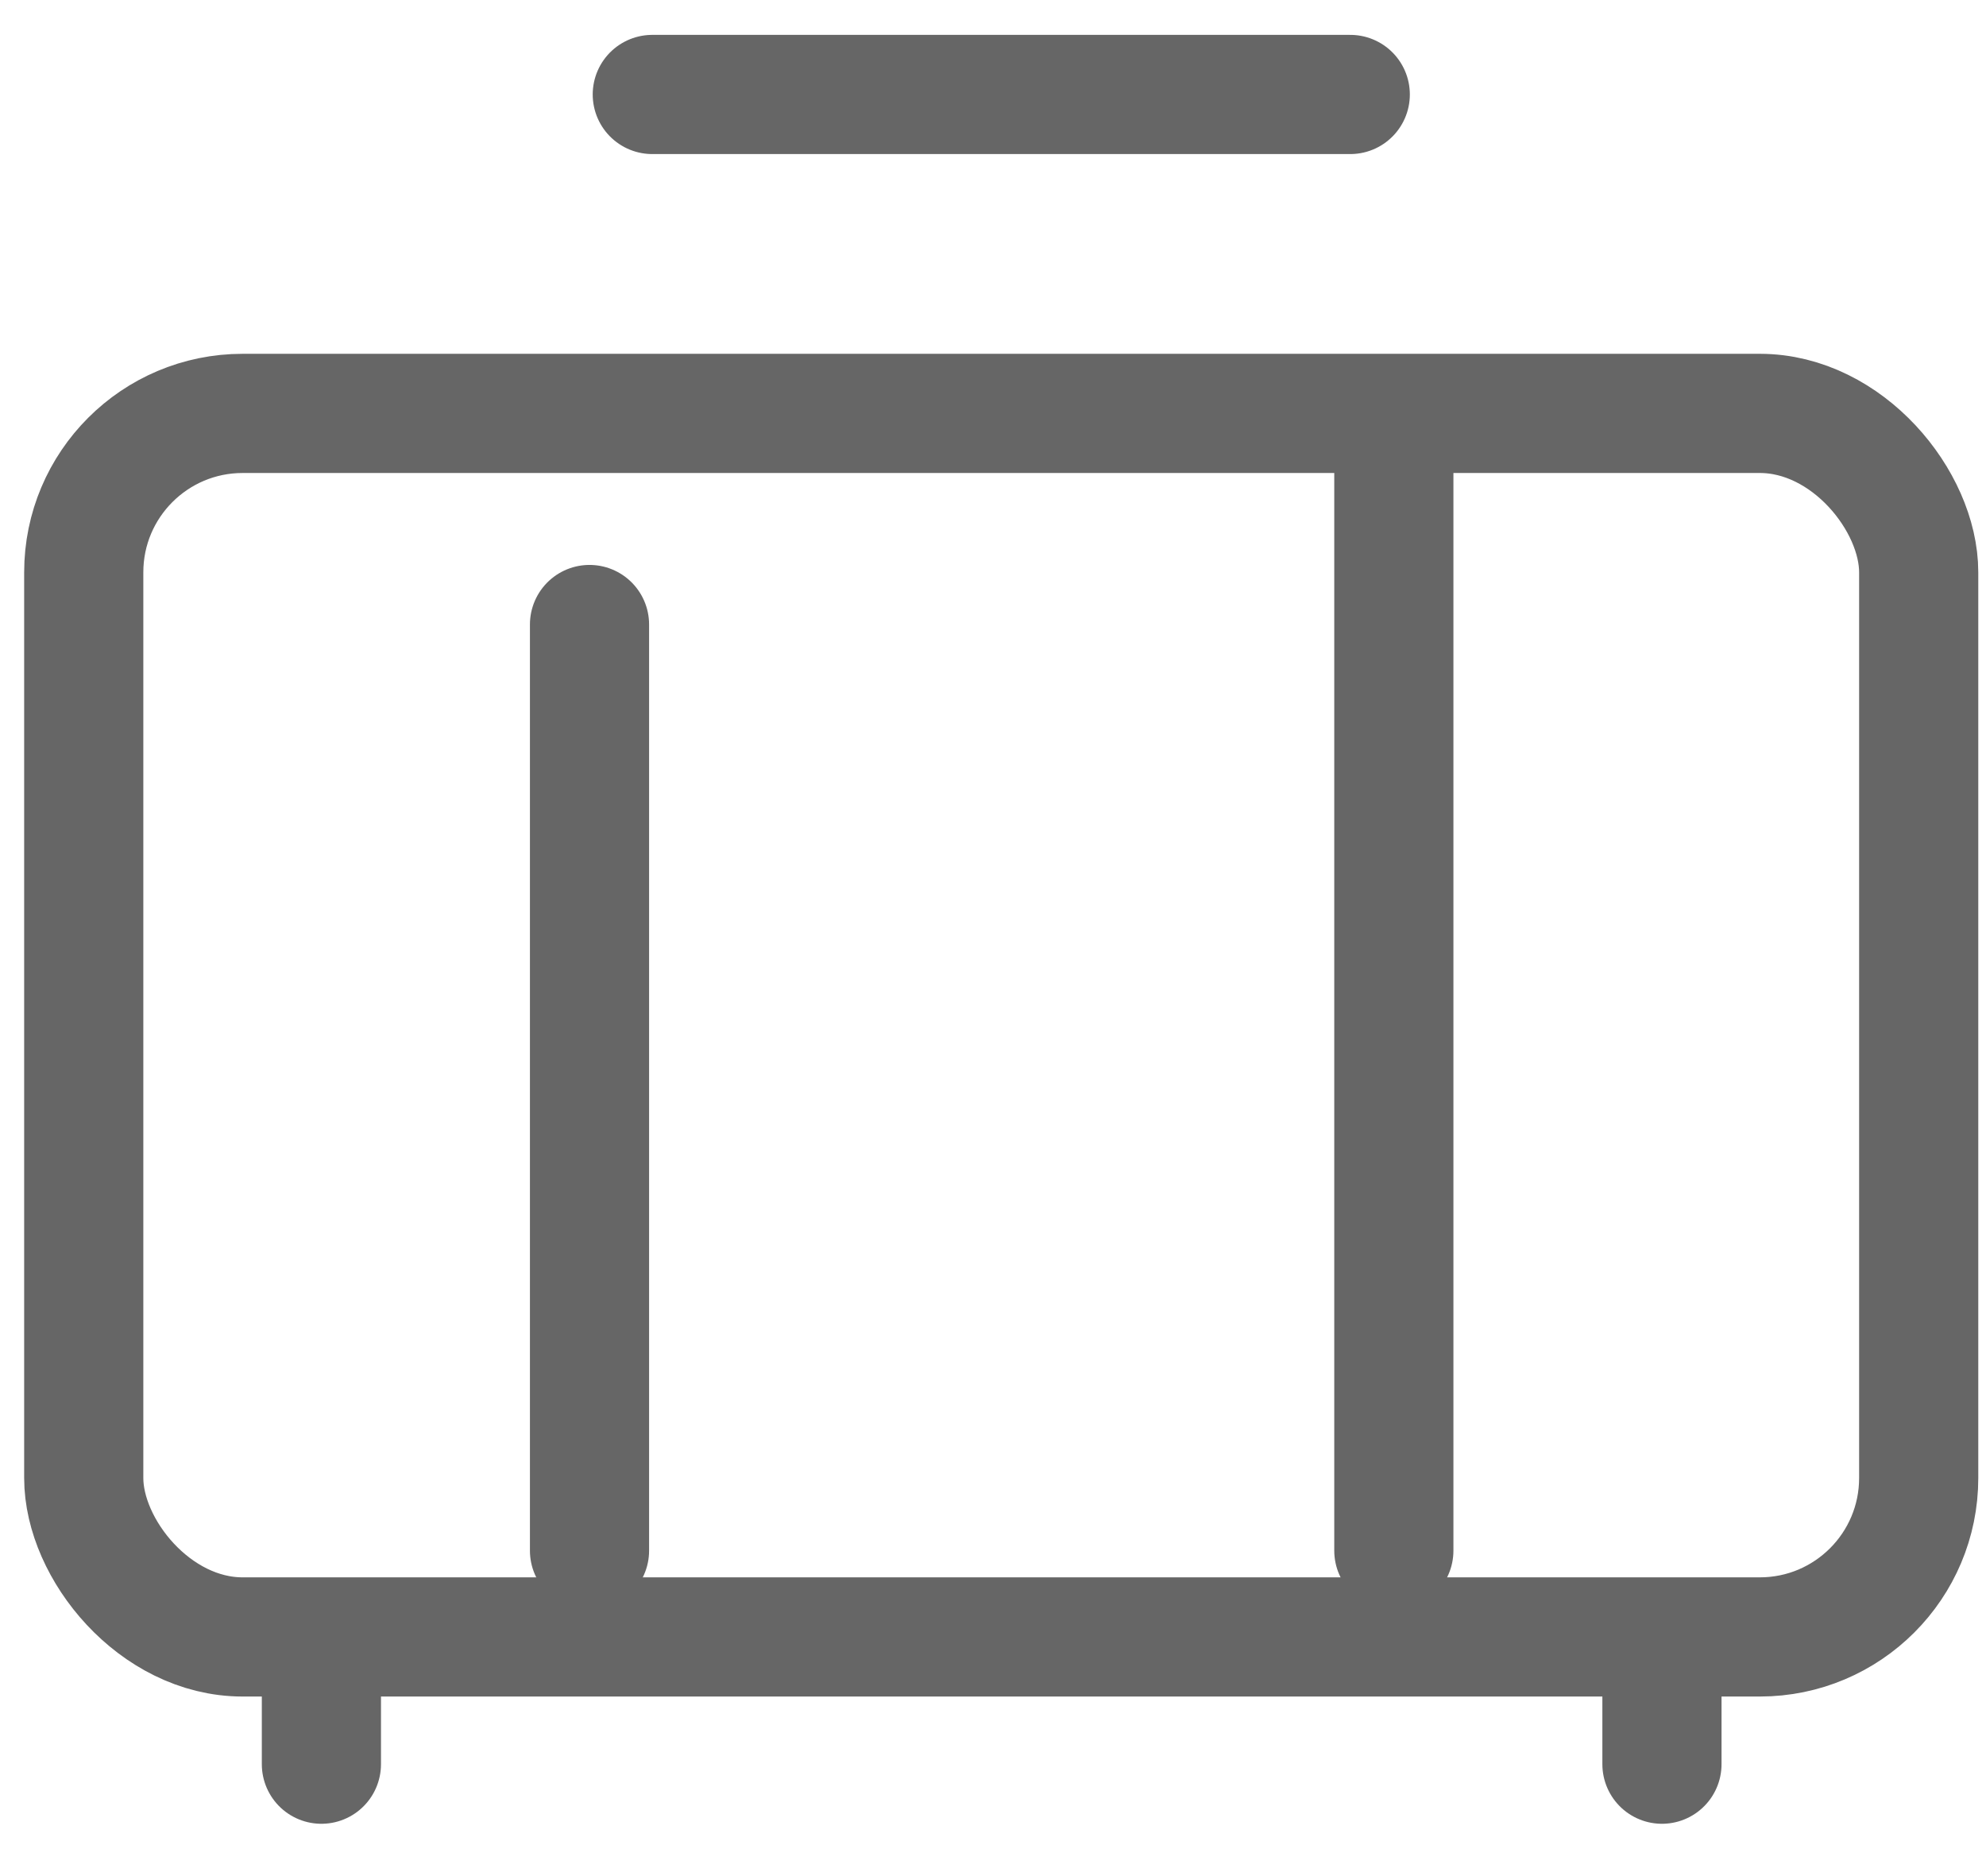 <?xml version="1.0" encoding="UTF-8"?>
<svg width="18px" height="17px" viewBox="0 0 18 17" version="1.1" xmlns="http://www.w3.org/2000/svg" xmlns:xlink="http://www.w3.org/1999/xlink">
    <!-- Generator: Sketch 50 (54983) - http://www.bohemiancoding.com/sketch -->
    <title>Check-in bags</title>
    <desc>Created with Sketch.</desc>
    <defs></defs>
    <g id="Page-1" stroke="none" stroke-width="1" fill="none" fill-rule="evenodd" stroke-linecap="round" stroke-linejoin="round">
        <g id="Anonymous_FlightDetailsCollapse" transform="translate(-34, -512)" stroke="#666666" stroke-width="1.08">
            <g id="Group-24" transform="translate(18, -231)">
                <g id="Group-17" transform="translate(0, 401)">
                    <g id="Group-41" transform="translate(1, 67)">
                        <g id="Group-51" transform="translate(0, 6)">
                            <g id="Check-in-bags" transform="translate(15, 269)">
                                <rect id="Rectangle-6" x="0.759" y="3.746" width="16.631" height="11.087" rx="1.44"></rect>
                                <path d="M5.343,5.659 L5.343,14.051" id="Path-14"></path>
                                <path d="M12.633,4.039 L12.633,14.051" id="Path-14-Copy"></path>
                                <path d="M2.913,14.884 L2.913,15.986" id="Path-14-Copy-3"></path>
                                <path d="M15.063,14.884 L15.063,15.986" id="Path-14-Copy-2"></path>
                                <path d="M5.912,0.856 L12.238,0.856" id="Path-15"></path>
                            </g>
                        </g>
                    </g>
                </g>
            </g>
        </g>
    </g>
</svg>